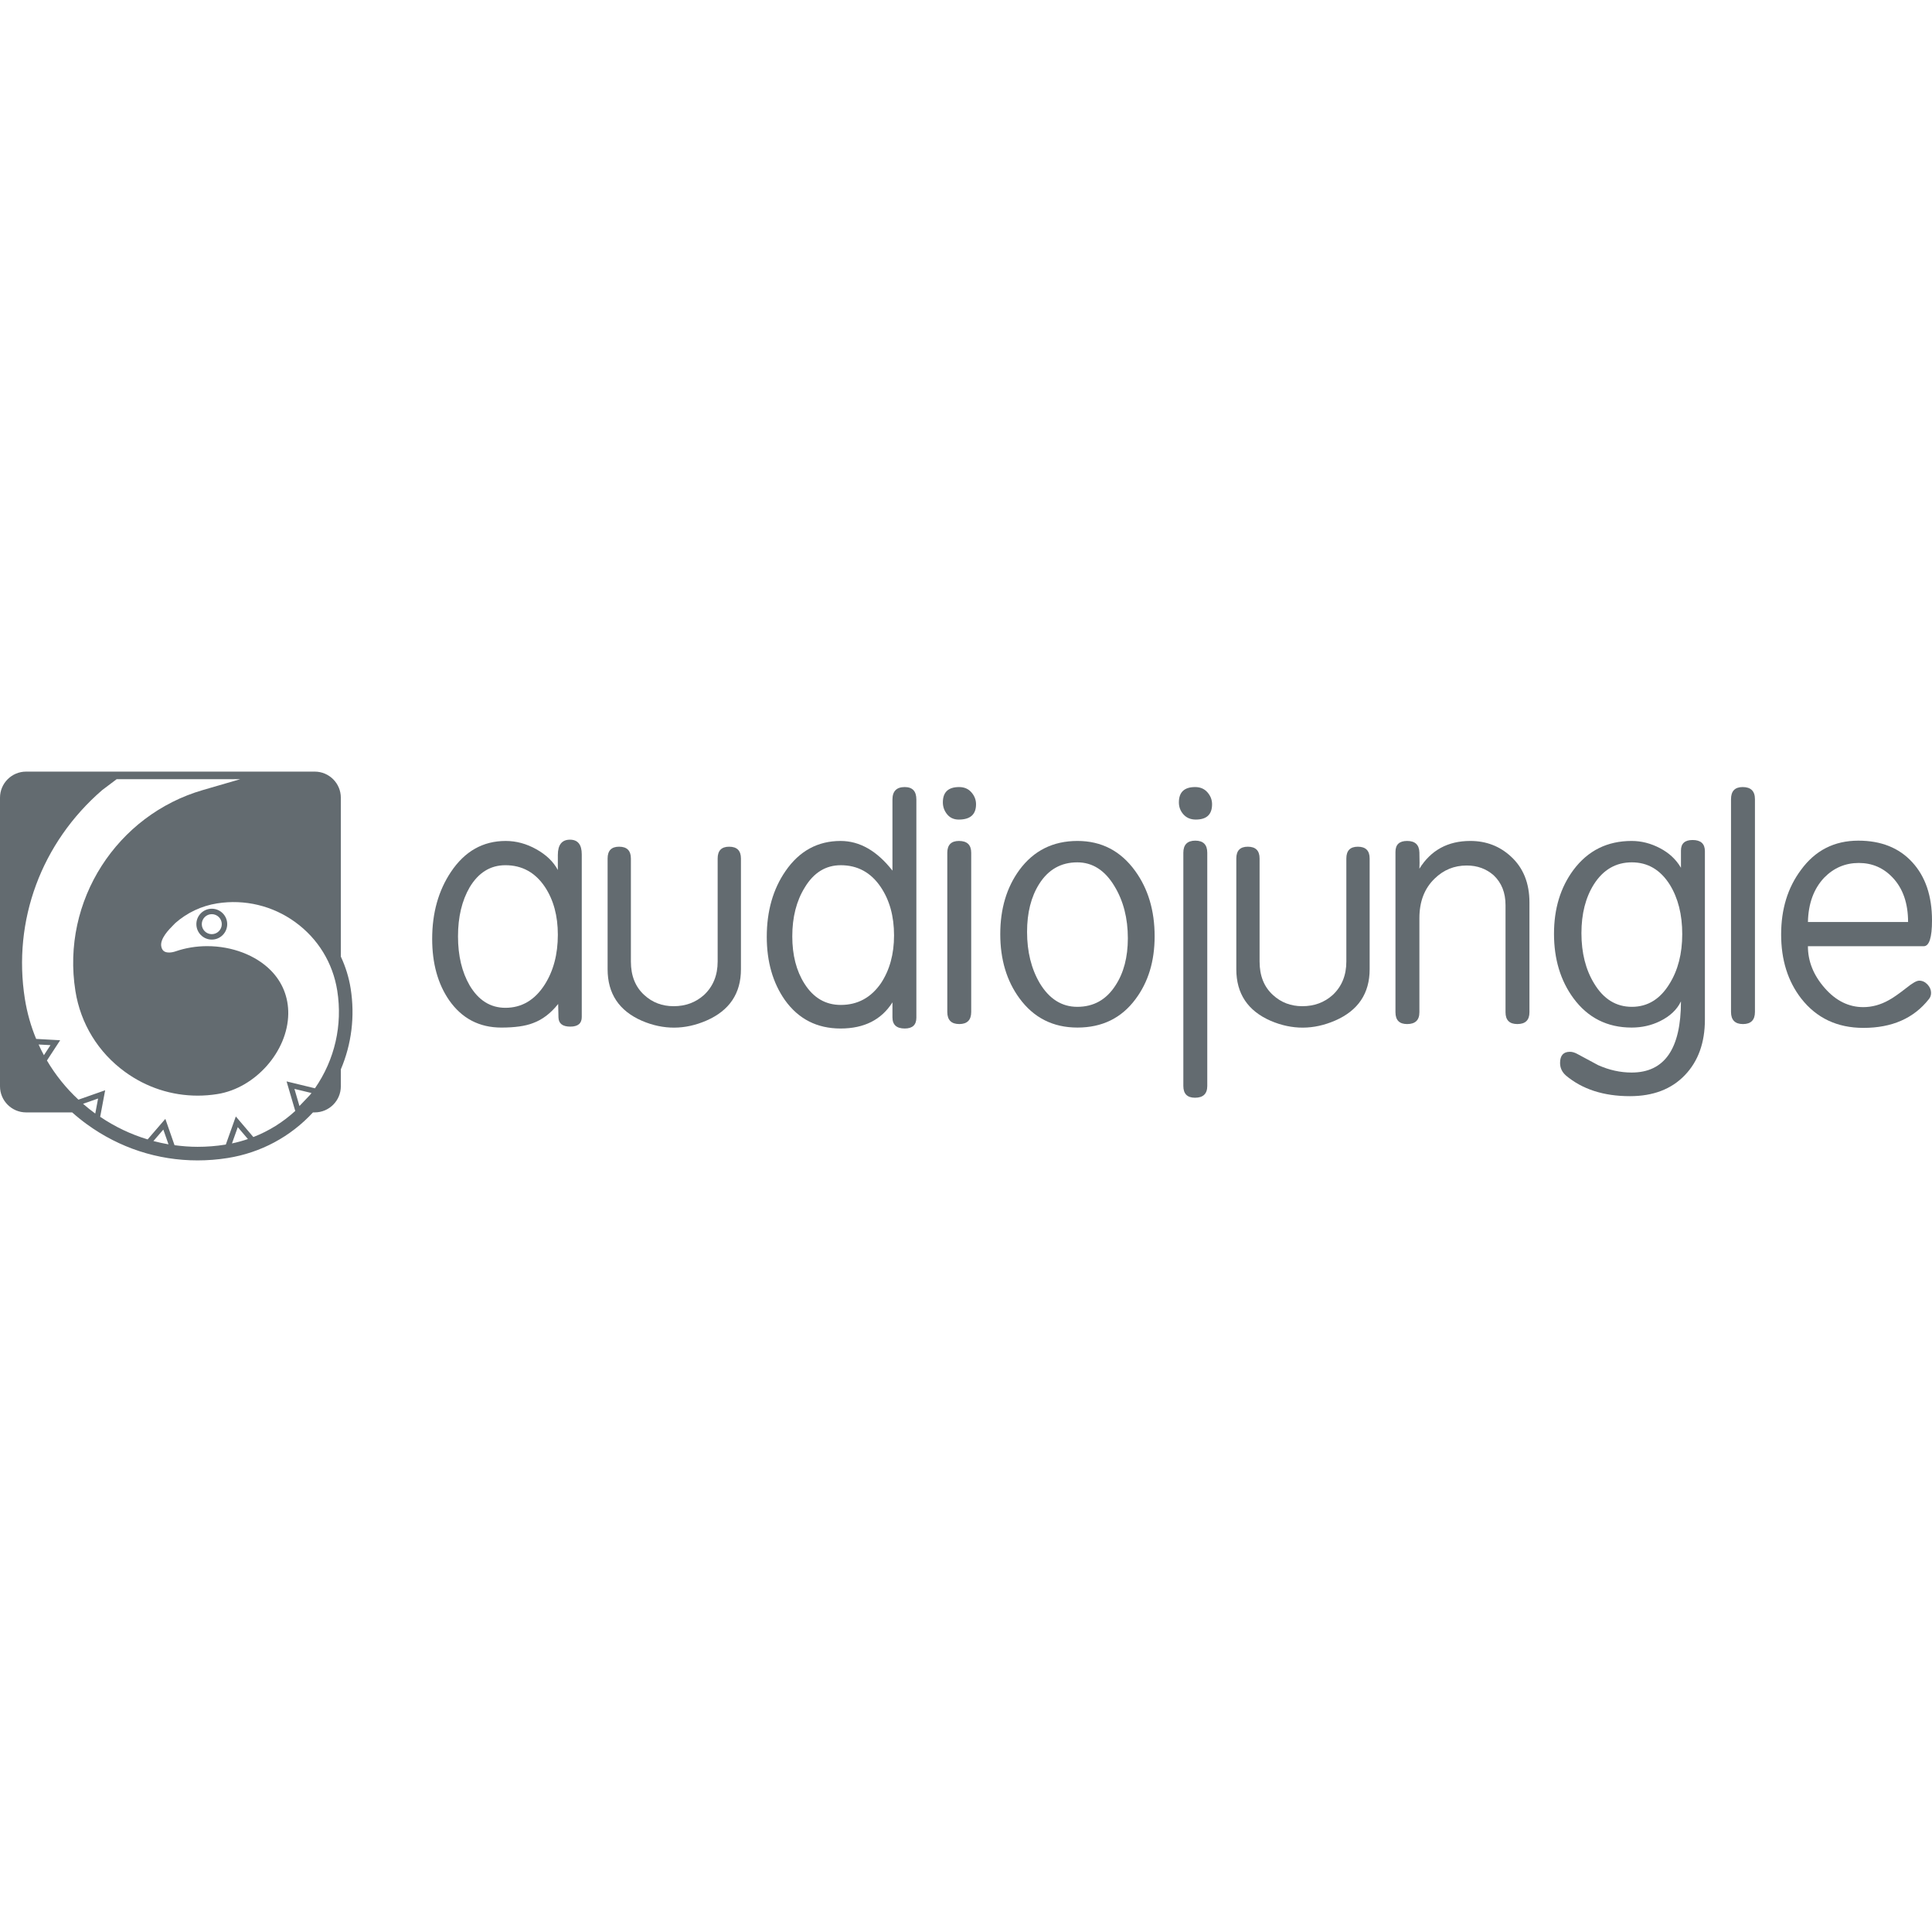 <?xml version="1.0" encoding="iso-8859-1"?>
<!-- Generator: Adobe Illustrator 16.0.0, SVG Export Plug-In . SVG Version: 6.00 Build 0)  -->
<!DOCTYPE svg PUBLIC "-//W3C//DTD SVG 1.1//EN" "http://www.w3.org/Graphics/SVG/1.1/DTD/svg11.dtd">
<svg xmlns="http://www.w3.org/2000/svg" xmlns:xlink="http://www.w3.org/1999/xlink" version="1.1" id="Capa_1" x="0px" y="0px" width="512px" height="512px" viewBox="0 0 405.967 405.967" style="enable-background:new 0 0 405.967 405.967;" xml:space="preserve">
<g>
	<g>
		<path d="M119.766,176.44c-1.7,0-2.548,1.074-2.548,3.223c0,1.473,0,2.523,0,3.146c-0.933-1.742-2.439-3.196-4.515-4.354    c-2.072-1.162-4.219-1.748-6.446-1.748c-4.773,0-8.608,2.175-11.502,6.508c-2.63,3.932-3.943,8.622-3.943,14.069    c0,5.141,1.183,9.43,3.552,12.875c2.681,3.843,6.342,5.762,10.989,5.762c2.816,0,5.027-0.312,6.638-0.938    c1.968-0.714,3.73-2.055,5.294-4.022c0,0.629,0.022,1.576,0.065,2.847c0.045,1.279,0.874,1.913,2.482,1.913    c1.611,0,2.412-0.67,2.412-2.011v-34.182C122.246,177.47,121.418,176.44,119.766,176.44z M114.432,206.936    c-2.082,3.225-4.826,4.832-8.232,4.832c-3.146,0-5.646-1.571-7.504-4.689c-1.636-2.823-2.456-6.261-2.456-10.327    s0.82-7.505,2.456-10.321c1.858-3.083,4.359-4.626,7.504-4.626c3.495,0,6.264,1.52,8.3,4.557    c1.811,2.726,2.719,6.081,2.719,10.052C117.217,200.525,116.29,204.032,114.432,206.936z" fill="#636b70"/>
		<path d="M153.213,177.916c-1.611,0-2.414,0.826-2.414,2.478v21.649c0,2.905-0.963,5.254-2.882,7.041    c-1.745,1.562-3.868,2.346-6.368,2.346c-2.413,0-4.47-0.783-6.167-2.346c-1.875-1.703-2.815-4.049-2.815-7.041v-21.65    c0-1.652-0.826-2.478-2.481-2.478c-1.607,0-2.411,0.826-2.411,2.478v23.263c0,5.136,2.411,8.757,7.238,10.853    c4.515,1.923,9.026,1.9,13.542-0.064c4.823-2.104,7.238-5.699,7.238-10.788v-23.263    C155.692,178.742,154.862,177.916,153.213,177.916z" fill="#636b70"/>
		<path d="M190.112,165.383c-1.722,0-2.583,0.872-2.583,2.625v14.933c-3.253-4.154-6.887-6.233-10.898-6.233    c-4.813,0-8.668,2.109-11.567,6.317c-2.627,3.806-3.944,8.413-3.944,13.828c0,5.234,1.272,9.668,3.813,13.293    c2.849,3.983,6.751,5.972,11.698,5.972c4.947,0,8.578-1.831,10.898-5.495v3.149c0,1.564,0.86,2.346,2.583,2.346    c1.629,0,2.443-0.758,2.443-2.281v-45.835C192.554,166.254,191.741,165.383,190.112,165.383z M185.113,206.602    c-2.1,3.044-4.916,4.562-8.441,4.562c-3.22,0-5.764-1.499-7.646-4.492c-1.697-2.682-2.544-5.986-2.544-9.918    c0-4.023,0.871-7.442,2.615-10.258c1.878-3.125,4.401-4.689,7.575-4.689c3.525,0,6.318,1.52,8.375,4.557    c1.88,2.777,2.817,6.163,2.817,10.187C187.864,200.48,186.946,203.828,185.113,206.602z" fill="#636b70"/>
		<path d="M201.502,176.706c-1.629,0-2.449,0.833-2.449,2.487v33.441c0,1.697,0.842,2.548,2.514,2.548    c1.677,0,2.512-0.851,2.512-2.548v-33.441C204.082,177.539,203.224,176.706,201.502,176.706z" fill="#636b70"/>
		<path d="M201.536,165.383c-2.278,0-3.415,1.074-3.415,3.216c0,0.934,0.301,1.779,0.899,2.51c0.604,0.744,1.42,1.106,2.449,1.106    c2.412,0,3.623-1.067,3.623-3.215c0-0.935-0.325-1.773-0.973-2.511C203.468,165.745,202.608,165.383,201.536,165.383z" fill="#636b70"/>
		<path d="M226.402,176.706c-5.138,0-9.204,2.035-12.201,6.101c-2.678,3.667-4.017,8.152-4.017,13.478    c0,5.312,1.339,9.806,4.017,13.465c2.997,4.108,7.063,6.171,12.201,6.171c5.184,0,9.249-1.99,12.198-5.969    c2.68-3.577,4.021-7.973,4.021-13.202c0-5.402-1.363-9.983-4.089-13.738C235.496,178.81,231.452,176.706,226.402,176.706z     M234.387,207.078c-1.917,2.984-4.586,4.485-8.019,4.485c-3.249,0-5.882-1.651-7.881-4.962c-1.784-3.031-2.672-6.63-2.672-10.79    c0-4.016,0.847-7.371,2.539-10.052c1.913-3.038,4.588-4.556,8.017-4.556c3.208,0,5.814,1.677,7.818,5.025    c1.869,3.083,2.804,6.73,2.804,10.923C236.991,201.129,236.125,204.437,234.387,207.078z" fill="#636b70"/>
		<path d="M251.135,165.383c-2.279,0-3.418,1.074-3.418,3.216c0,0.985,0.323,1.83,0.975,2.548c0.646,0.712,1.505,1.067,2.579,1.067    c2.279,0,3.418-1.067,3.418-3.215c0-0.935-0.323-1.773-0.972-2.511C253.066,165.745,252.208,165.383,251.135,165.383z" fill="#636b70"/>
		<path d="M251.169,176.644c-1.676,0-2.517,0.847-2.517,2.549v48.991c0,1.654,0.816,2.48,2.447,2.48c1.722,0,2.582-0.826,2.582-2.48    v-48.991C253.682,177.489,252.844,176.644,251.169,176.644z" fill="#636b70"/>
		<path d="M285.319,177.916c-1.611,0-2.415,0.826-2.415,2.478v21.649c0,2.905-0.96,5.254-2.881,7.041    c-1.745,1.562-3.863,2.346-6.368,2.346c-2.41,0-4.47-0.783-6.164-2.346c-1.88-1.703-2.818-4.049-2.818-7.041v-21.65    c0-1.652-0.826-2.478-2.478-2.478c-1.611,0-2.413,0.826-2.413,2.478v23.263c0,5.136,2.413,8.757,7.238,10.853    c4.513,1.923,9.023,1.9,13.54-0.064c4.826-2.104,7.241-5.699,7.241-10.788v-23.263    C287.801,178.742,286.971,177.916,285.319,177.916z" fill="#636b70"/>
		<path d="M308.948,176.706c-4.723,0-8.289,1.951-10.693,5.835c0.045-0.49,0.045-1.633,0-3.42c-0.045-1.607-0.905-2.415-2.582-2.415    c-1.63,0-2.447,0.763-2.447,2.282v33.716c0,1.654,0.815,2.48,2.447,2.48c1.717,0,2.582-0.826,2.582-2.48V192.93    c0-3.488,1.063-6.252,3.204-8.312c1.87-1.832,4.116-2.751,6.746-2.751c2.227,0,4.118,0.698,5.679,2.077    c1.646,1.569,2.468,3.648,2.468,6.233v22.526c0,1.654,0.826,2.48,2.482,2.48c1.696,0,2.545-0.826,2.545-2.48v-23.058    c0-4.061-1.29-7.284-3.88-9.655C315.141,177.801,312.289,176.706,308.948,176.706z" fill="#636b70"/>
		<path d="M355.662,176.509c-1.63,0-2.445,0.738-2.445,2.211v3.624c-1.023-1.748-2.494-3.121-4.415-4.124    c-1.916-1.005-3.9-1.514-5.948-1.514c-5.13,0-9.204,2.035-12.236,6.101c-2.718,3.667-4.079,8.134-4.079,13.407    c0,5.318,1.361,9.831,4.079,13.536c3.032,4.109,7.106,6.171,12.236,6.171c2.14,0,4.121-0.445,5.95-1.341    c2.098-1.027,3.568-2.413,4.413-4.161c0,9.97-3.454,14.952-10.363,14.952c-2.364,0-4.702-0.515-7.016-1.542    c-1.473-0.802-2.968-1.609-4.481-2.408c-0.535-0.277-1.025-0.41-1.472-0.41c-1.381,0-2.07,0.781-2.07,2.344    c0,1.029,0.404,1.9,1.208,2.622c3.44,2.901,7.929,4.359,13.471,4.359c4.868,0,8.716-1.466,11.527-4.398    c2.817-2.925,4.226-6.827,4.226-11.695v-35.387C358.244,177.292,357.379,176.509,355.662,176.509z M350.803,206.733    c-1.967,3.223-4.604,4.83-7.908,4.83c-3.31,0-5.944-1.627-7.914-4.892c-1.784-2.903-2.678-6.439-2.678-10.585    c0-4.067,0.871-7.488,2.613-10.258c1.969-3.089,4.626-4.625,7.979-4.625c3.35,0,6.01,1.569,7.974,4.69    c1.743,2.82,2.616,6.278,2.616,10.396C353.485,200.39,352.587,203.877,350.803,206.733z" fill="#636b70"/>
		<path d="M366.18,165.383c-1.628,0-2.445,0.852-2.445,2.548v44.705c0,1.697,0.842,2.549,2.515,2.549    c1.672,0,2.513-0.852,2.513-2.549v-44.705C368.764,166.234,367.904,165.383,366.18,165.383z" fill="#636b70"/>
		<path d="M403.278,206.064c-0.54,0-1.412,0.498-2.625,1.475c-1.658,1.297-2.909,2.167-3.76,2.621    c-1.75,0.982-3.538,1.465-5.375,1.465c-3.048,0-5.75-1.331-8.098-4.015c-2.352-2.68-3.527-5.603-3.527-8.781h24.326    c1.166,0,1.748-1.811,1.748-5.426c0-5.141-1.384-9.223-4.154-12.233c-2.771-3.019-6.545-4.525-11.326-4.525    c-5.052,0-9.074,2.053-12.064,6.165c-2.771,3.712-4.157,8.222-4.157,13.542c0,5.357,1.41,9.85,4.224,13.472    c3.221,4.111,7.574,6.164,13.07,6.164c5.989,0,10.568-2.008,13.738-6.03c0.313-0.355,0.473-0.806,0.473-1.338    c0-0.625-0.249-1.207-0.741-1.744C404.531,206.341,403.947,206.064,403.278,206.064z M383.319,184.416    c2.019-2.053,4.439-3.083,7.264-3.083c2.821,0,5.197,1.029,7.126,3.083c2.151,2.28,3.231,5.39,3.231,9.322h-21.045    C379.98,189.85,381.124,186.741,383.319,184.416z" fill="#636b70"/>
		<path d="M71.618,201.007V167.62c0-3.03-2.463-5.484-5.488-5.484H5.488c-3.025,0-5.488,2.453-5.488,5.484v60.645    c0,3.021,2.462,5.483,5.488,5.483h9.678c0.994,0.883,2.034,1.721,3.12,2.511c6.831,4.956,14.86,7.573,23.226,7.573h0.004    c2.093,0,4.216-0.164,6.304-0.497c6.978-1.107,13.228-4.475,17.948-9.588h0.363c3.024,0,5.488-2.46,5.488-5.484v-3.561    c2.256-5.308,2.989-11.157,2.064-16.992C73.308,205.353,72.601,203.104,71.618,201.007z M8.113,219.48l2.494,0.134l-1.381,2.116    C8.825,220.991,8.459,220.241,8.113,219.48z M20.019,233.982c-0.017-0.015-0.039-0.025-0.055-0.031    c-0.874-0.641-1.706-1.308-2.513-2.01l3.158-1.111L20.019,233.982z M32.238,239.766l2.08-2.413l1.087,3.105    C34.335,240.272,33.283,240.037,32.238,239.766z M48.745,240.267l1.22-3.426l2.126,2.504    C51,239.715,49.888,240.026,48.745,240.267z M65.17,230.045l-2.247,2.36l-1.054-3.597l3.583,0.864    C65.361,229.799,65.265,229.927,65.17,230.045z M66.181,228.682l-5.964-1.448l1.824,6.207c-2.574,2.364-5.55,4.22-8.804,5.485    l-3.686-4.325l-2.101,5.902c-0.025,0.006-0.054,0.006-0.08,0.012c-1.94,0.314-3.911,0.464-5.854,0.464h-0.004    c-1.629,0-3.24-0.132-4.839-0.342l-1.929-5.531l-3.721,4.316c-3.514-1.056-6.865-2.648-9.973-4.752l1.046-5.573l-5.615,1.975    c-2.612-2.427-4.833-5.197-6.619-8.229l2.78-4.256l-5.045-0.282c-1.103-2.654-1.903-5.471-2.367-8.382    c-2.616-16.47,3.456-32.853,16.251-43.91l3.038-2.287h25.975l-7.871,2.287c-18.019,5.224-29.793,23.227-26.778,42.227    c1.092,6.876,4.797,12.912,10.435,17.005c4.49,3.259,9.763,4.981,15.263,4.981c1.375,0,2.768-0.109,4.138-0.331    c7.971-1.257,14.789-8.979,14.889-16.852c0.044-3.502-1.224-6.66-3.67-9.136c-3.148-3.187-8.14-5.093-13.35-5.093    c-2.31,0-4.54,0.364-6.634,1.086c-0.479,0.165-0.96,0.254-1.386,0.254c-1.193,0-1.494-0.629-1.632-1.237    c-0.366-1.641,1.713-3.711,2.393-4.394c0.193-0.189,0.371-0.374,0.527-0.545c2.485-2.193,5.529-3.629,8.808-4.15    c5.795-0.916,11.667,0.49,16.414,3.941c4.769,3.456,7.902,8.565,8.824,14.386C72.015,215.409,70.346,222.668,66.181,228.682z" fill="#636b70"/>
		<path d="M44.502,190.948c-1.789,0-3.24,1.454-3.24,3.24c0,1.792,1.452,3.247,3.24,3.247c1.789,0,3.241-1.454,3.241-3.247    C47.744,192.403,46.291,190.948,44.502,190.948z M44.502,196.293c-1.159,0-2.101-0.942-2.101-2.104    c0-1.157,0.941-2.098,2.101-2.098c1.161,0,2.101,0.939,2.101,2.098C46.603,195.351,45.662,196.293,44.502,196.293z" fill="#636b70"/>
	</g>
</g>
<g>
</g>
<g>
</g>
<g>
</g>
<g>
</g>
<g>
</g>
<g>
</g>
<g>
</g>
<g>
</g>
<g>
</g>
<g>
</g>
<g>
</g>
<g>
</g>
<g>
</g>
<g>
</g>
<g>
</g>
</svg>
